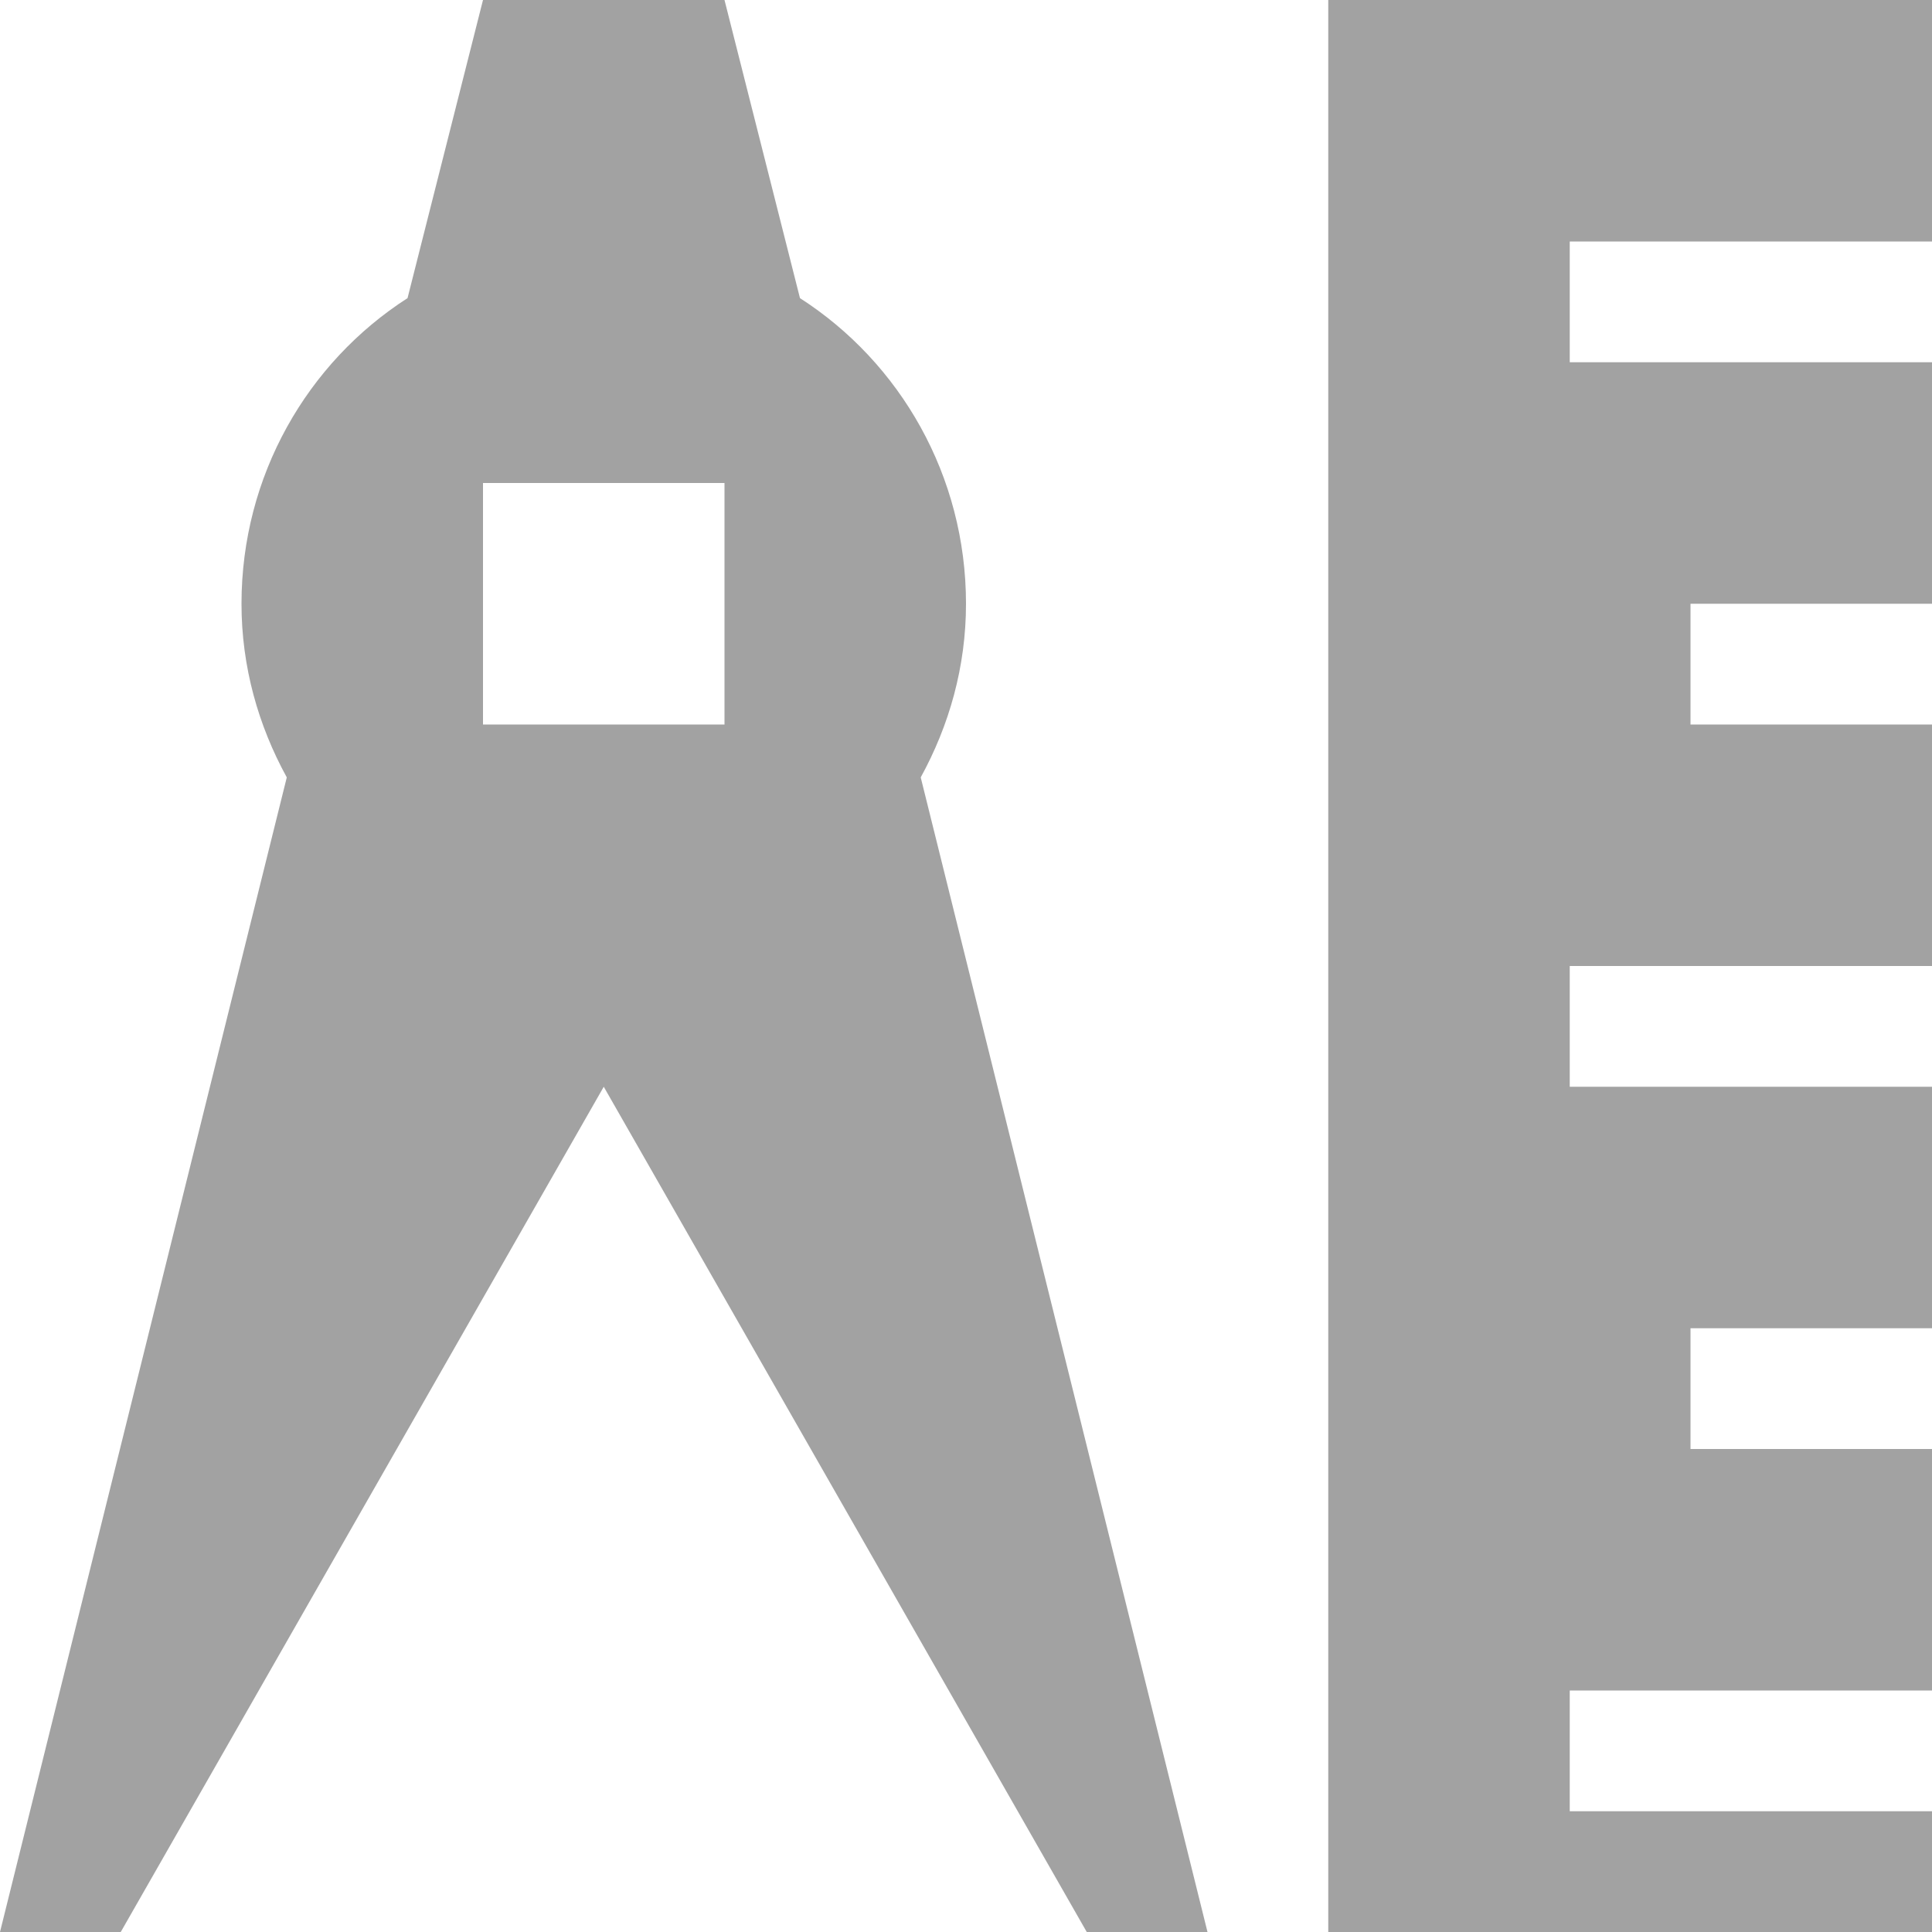 <?xml version="1.0" encoding="UTF-8" standalone="no"?>
<!-- Created with Inkscape (http://www.inkscape.org/) -->

<svg
   xmlns:dc="http://purl.org/dc/elements/1.1/"
   xmlns:cc="http://creativecommons.org/ns#"
   xmlns:rdf="http://www.w3.org/1999/02/22-rdf-syntax-ns#"
   xmlns:svg="http://www.w3.org/2000/svg"
   xmlns="http://www.w3.org/2000/svg"
   xmlns:sodipodi="http://sodipodi.sourceforge.net/DTD/sodipodi-0.dtd"
   xmlns:inkscape="http://www.inkscape.org/namespaces/inkscape"
   id="svg13094"
   height="16"
   width="16"
   version="1.1"
   inkscape:version="0.48.3.1 r9886"
   sodipodi:docname="folder-templates.svg">
  <defs
     id="defs3009" />
  <sodipodi:namedview
     pagecolor="#ffffff"
     bordercolor="#666666"
     borderopacity="1"
     objecttolerance="10"
     gridtolerance="10"
     guidetolerance="10"
     inkscape:pageopacity="0"
     inkscape:pageshadow="2"
     inkscape:window-width="1920"
     inkscape:window-height="1032"
     id="namedview3007"
     showgrid="false"
     inkscape:zoom="14.75"
     inkscape:cx="8"
     inkscape:cy="8"
     inkscape:window-x="-1"
     inkscape:window-y="25"
     inkscape:window-maximized="1"
     inkscape:current-layer="svg13094" />
  <path
     id="path3644"
     d="M 4,0 3.375,2.469 C 2.545,3.002 2,3.94 2,5 2,5.523 2.14,6.01 2.375,6.438 L 0,16 1,16 5,9 9,16 10,16 7.625,6.438 C 7.86,6.01 8,5.523 8,5 8,3.94 7.455,3.002 6.625,2.469 L 6,0 4,0 z m 7,0 0,16 5,0 0,-1 -3,0 0,-1 3,0 0,-2 -2,0 0,-1 2,0 0,-2 -3,0 0,-1 3,0 0,-2 -2,0 0,-1 2,0 0,-2 -3,0 0,-1 3,0 0,-2 -5,0 z M 4,4 6,4 6,6 4,6 4,4 z"
     style="fill:#999999;fill-opacity:0.912"
     inkscape:connector-curvature="0" />
</svg>
